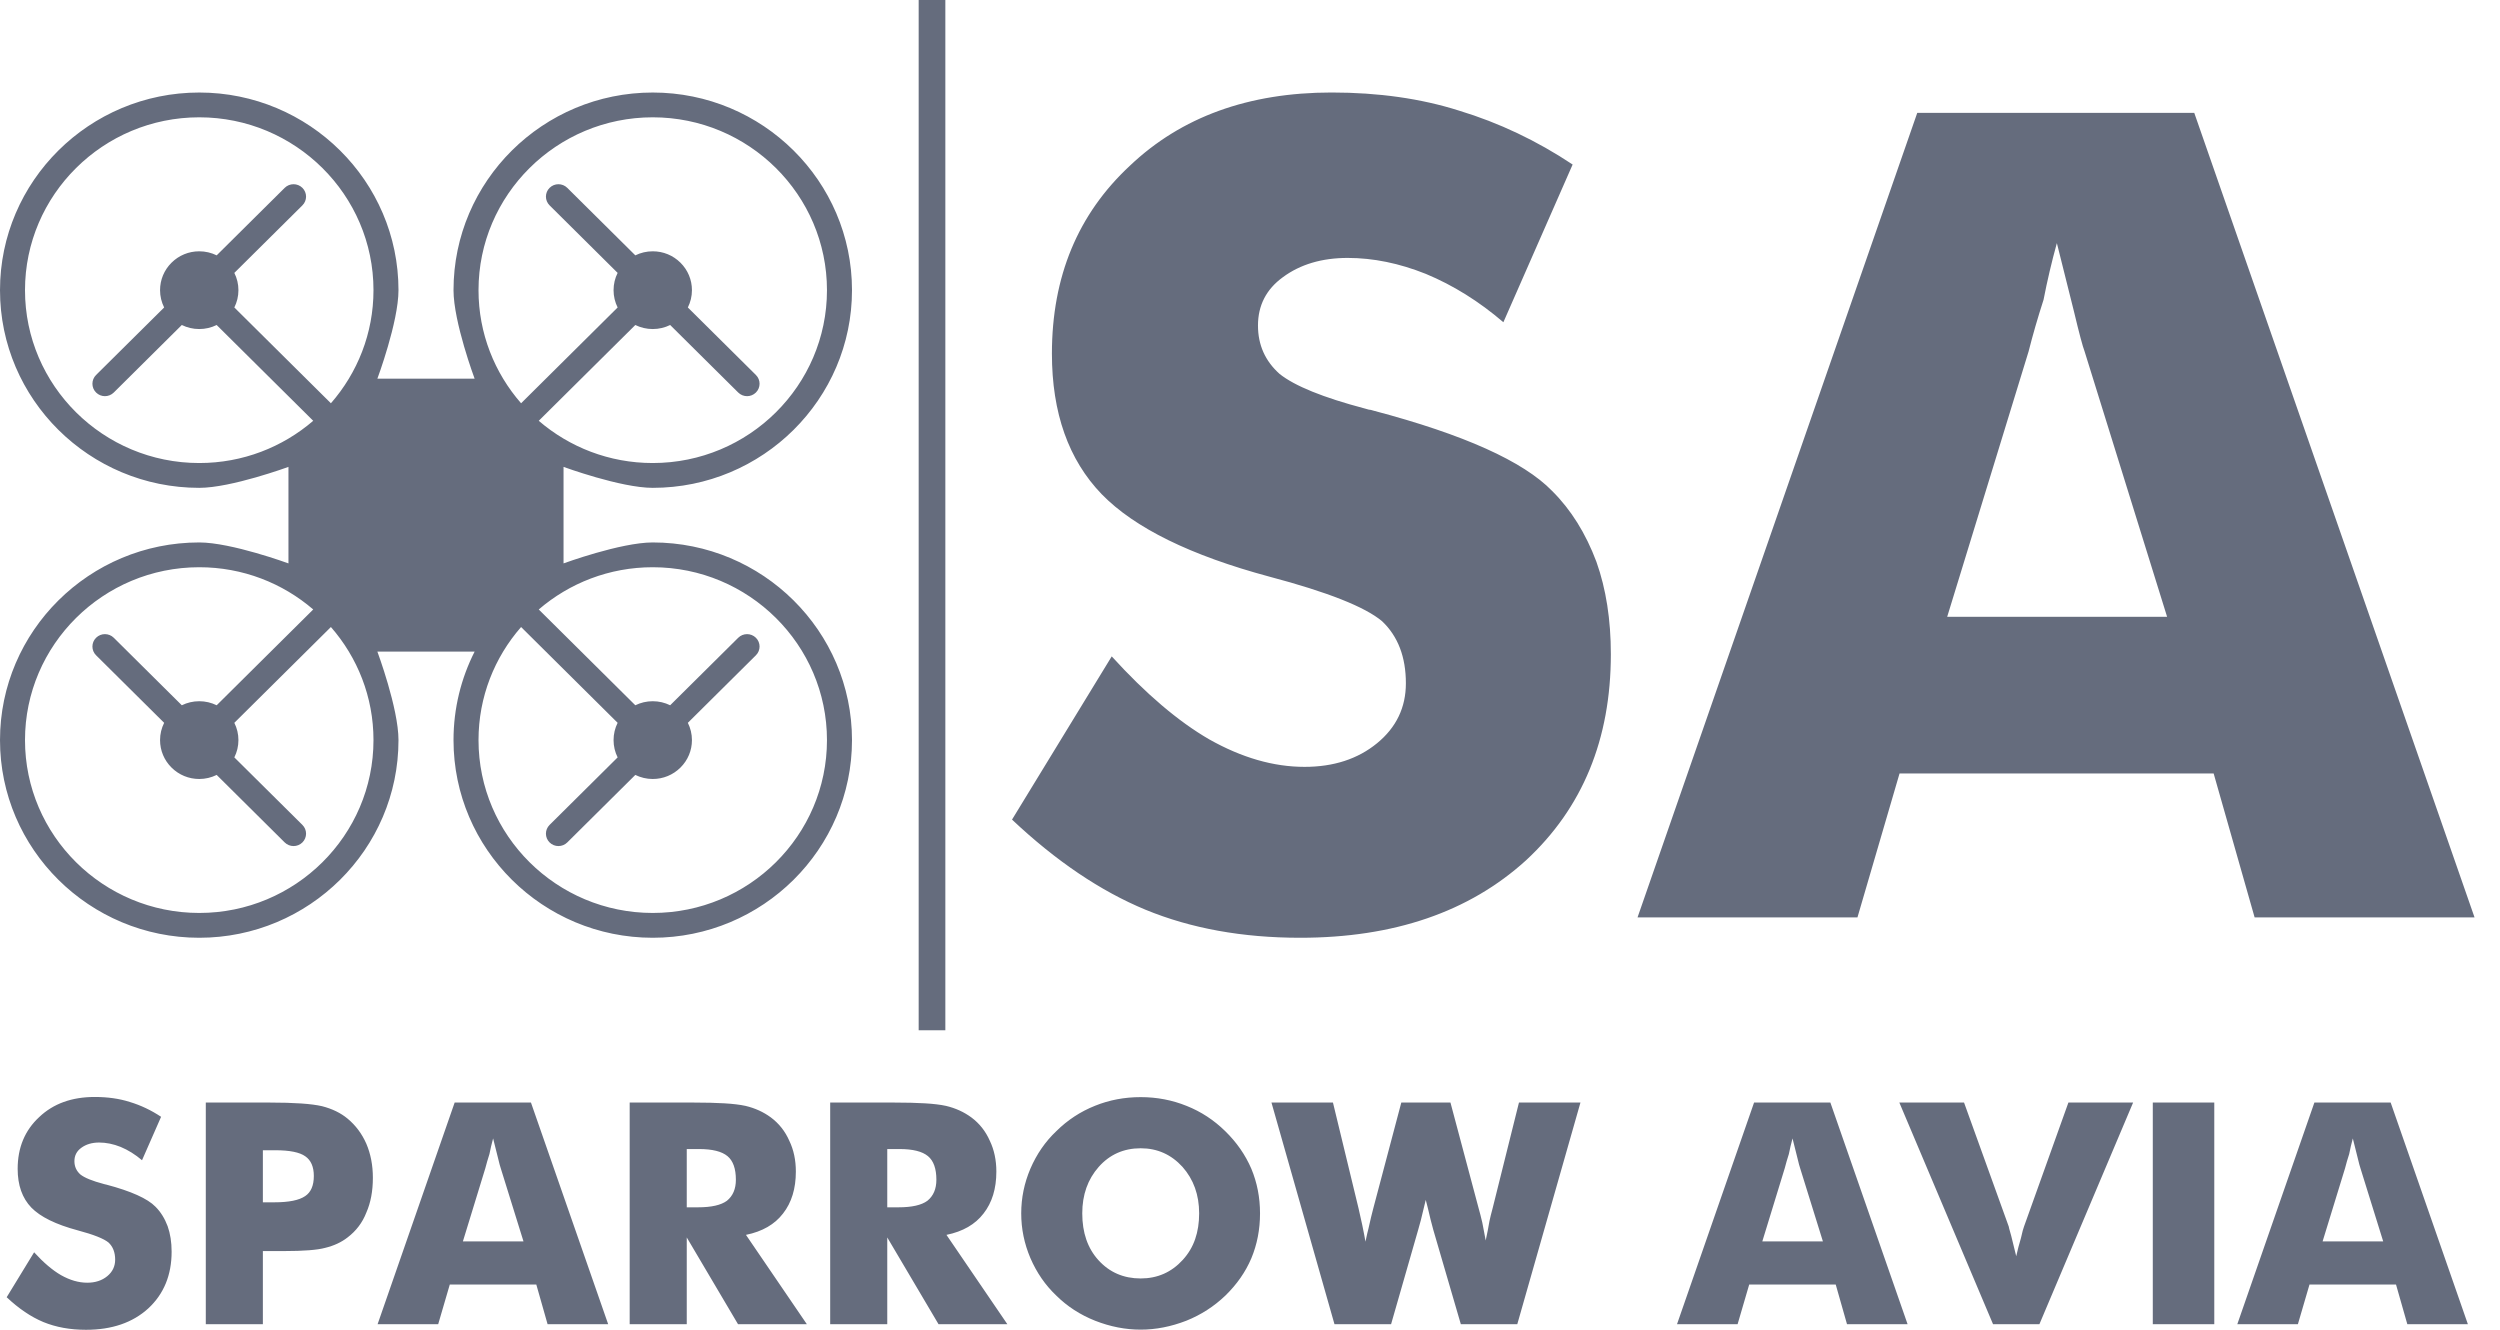 <svg width="94" height="50" viewBox="0 0 94 50" fill="none" xmlns="http://www.w3.org/2000/svg">
<path fill-rule="evenodd" clip-rule="evenodd" d="M34.542 0H35.545V38.739H34.542V0ZM24.543 20.396C23.338 20.396 21.189 21.184 21.189 21.184V17.555C21.189 17.555 23.338 18.343 24.543 18.343C28.674 18.343 32.035 15.009 32.035 10.911C32.035 6.813 28.674 3.479 24.543 3.479C20.412 3.479 17.052 6.813 17.052 10.911C17.052 12.107 17.846 14.239 17.846 14.239H14.189C14.189 14.239 14.983 12.107 14.983 10.911C14.983 6.813 11.622 3.479 7.492 3.479C3.361 3.479 0 6.813 0 10.911C0 15.009 3.361 18.343 7.492 18.343C8.697 18.343 10.846 17.555 10.846 17.555V21.184C10.846 21.184 8.697 20.396 7.492 20.396C3.361 20.396 0 23.73 0 27.828C0 31.926 3.361 35.26 7.492 35.26C11.622 35.26 14.983 31.926 14.983 27.828C14.983 26.632 14.189 24.5 14.189 24.5H17.846C17.338 25.502 17.052 26.632 17.052 27.828C17.052 31.926 20.412 35.26 24.543 35.26C28.674 35.26 32.035 31.926 32.035 27.828C32.035 23.73 28.674 20.396 24.543 20.396ZM24.543 4.411C28.156 4.411 31.094 7.327 31.094 10.911C31.094 14.495 28.156 17.41 24.543 17.41C22.906 17.41 21.407 16.811 20.257 15.822L23.888 12.22C24.089 12.319 24.312 12.372 24.543 12.372C24.774 12.372 24.997 12.319 25.198 12.22L27.757 14.759C27.849 14.85 27.969 14.896 28.09 14.896C28.21 14.896 28.33 14.85 28.422 14.759C28.606 14.577 28.606 14.281 28.422 14.099L25.863 11.561C25.963 11.361 26.017 11.14 26.017 10.911C26.017 10.52 25.863 10.153 25.585 9.877C25.307 9.601 24.937 9.449 24.543 9.449C24.312 9.449 24.089 9.502 23.888 9.601L21.329 7.063C21.146 6.881 20.848 6.881 20.665 7.063C20.481 7.245 20.481 7.54 20.665 7.722L23.223 10.261C23.123 10.46 23.07 10.681 23.07 10.911C23.07 11.14 23.123 11.361 23.223 11.561L19.593 15.163C18.596 14.022 17.992 12.535 17.992 10.911C17.992 7.327 20.931 4.411 24.543 4.411ZM0.94 10.911C0.94 7.327 3.879 4.411 7.492 4.411C11.104 4.411 14.043 7.327 14.043 10.911C14.043 12.535 13.439 14.022 12.442 15.163L8.811 11.561C8.911 11.361 8.965 11.14 8.965 10.911C8.965 10.681 8.911 10.46 8.811 10.261L11.37 7.722C11.554 7.54 11.554 7.245 11.37 7.063C11.187 6.881 10.889 6.881 10.705 7.063L8.147 9.601C7.945 9.502 7.723 9.449 7.492 9.449C7.098 9.449 6.728 9.601 6.45 9.877C6.172 10.153 6.018 10.52 6.018 10.911C6.018 11.14 6.072 11.361 6.172 11.561L3.613 14.099C3.429 14.281 3.429 14.577 3.613 14.759C3.705 14.85 3.825 14.896 3.945 14.896C4.065 14.896 4.186 14.85 4.278 14.759L6.836 12.22C7.037 12.319 7.26 12.372 7.491 12.372C7.723 12.372 7.945 12.319 8.146 12.22L11.777 15.822C10.628 16.811 9.129 17.41 7.492 17.41C3.879 17.41 0.94 14.495 0.94 10.911ZM7.492 34.327C3.879 34.327 0.94 31.412 0.94 27.828C0.94 24.244 3.879 21.328 7.492 21.328C9.129 21.328 10.628 21.927 11.777 22.916L8.147 26.518C7.945 26.419 7.723 26.366 7.492 26.366C7.26 26.366 7.038 26.419 6.836 26.518L4.278 23.98C4.094 23.798 3.796 23.798 3.613 23.98C3.429 24.162 3.429 24.457 3.613 24.639L6.172 27.178C6.072 27.378 6.018 27.599 6.018 27.828C6.018 28.218 6.172 28.585 6.45 28.861C6.728 29.137 7.098 29.29 7.492 29.29C7.723 29.29 7.945 29.236 8.147 29.137L10.705 31.676C10.797 31.767 10.918 31.812 11.038 31.812C11.158 31.812 11.278 31.767 11.37 31.676C11.554 31.494 11.554 31.198 11.37 31.016L8.811 28.478C8.911 28.278 8.965 28.057 8.965 27.828C8.965 27.599 8.911 27.378 8.811 27.178L12.442 23.576C13.439 24.716 14.043 26.203 14.043 27.828C14.043 31.412 11.104 34.327 7.492 34.327ZM24.543 34.327C20.931 34.327 17.992 31.412 17.992 27.828C17.992 26.203 18.596 24.716 19.593 23.576L23.223 27.178C23.123 27.378 23.07 27.599 23.07 27.828C23.07 28.057 23.123 28.278 23.223 28.478L20.665 31.016C20.481 31.198 20.481 31.494 20.665 31.676C20.756 31.767 20.877 31.812 20.997 31.812C21.117 31.812 21.238 31.767 21.329 31.676L23.888 29.137C24.089 29.236 24.312 29.29 24.543 29.29C24.937 29.29 25.307 29.137 25.585 28.861C25.863 28.585 26.017 28.218 26.017 27.828C26.017 27.599 25.963 27.378 25.863 27.178L28.422 24.639C28.606 24.457 28.606 24.162 28.422 23.98C28.238 23.798 27.941 23.798 27.757 23.98L25.198 26.518C24.997 26.419 24.774 26.366 24.543 26.366C24.312 26.366 24.089 26.419 23.888 26.518L20.257 22.916C21.407 21.927 22.906 21.328 24.543 21.328C28.156 21.328 31.094 24.244 31.094 27.828C31.094 31.412 28.156 34.327 24.543 34.327ZM45.467 27.8C44.301 27.125 43.079 26.085 41.801 24.68L38.052 30.817C39.704 32.374 41.377 33.504 43.072 34.206C44.78 34.909 46.717 35.26 48.883 35.26C52.41 35.26 55.243 34.289 57.381 32.346C59.506 30.377 60.568 27.794 60.568 24.597C60.568 23.302 60.388 22.145 60.026 21.126C59.623 20.051 59.068 19.163 58.36 18.46C57.277 17.344 55.041 16.339 51.653 15.443C51.57 15.416 51.507 15.402 51.466 15.402C51.424 15.388 51.375 15.374 51.32 15.361C49.751 14.947 48.681 14.513 48.112 14.059C47.571 13.576 47.3 12.97 47.3 12.24C47.3 11.482 47.612 10.876 48.237 10.422C48.89 9.94 49.702 9.698 50.674 9.698C51.632 9.698 52.611 9.898 53.611 10.298C54.639 10.725 55.611 11.331 56.527 12.116L59.131 6.186C57.784 5.29 56.361 4.615 54.861 4.16C53.431 3.706 51.834 3.478 50.07 3.478C46.946 3.478 44.419 4.395 42.488 6.227C40.53 8.045 39.552 10.401 39.552 13.294C39.552 15.526 40.176 17.289 41.426 18.584C42.662 19.852 44.766 20.885 47.737 21.684C49.917 22.262 51.327 22.82 51.966 23.358C52.563 23.922 52.861 24.701 52.861 25.693C52.861 26.602 52.5 27.353 51.778 27.945C51.056 28.537 50.146 28.834 49.05 28.834C47.883 28.834 46.689 28.489 45.467 27.8ZM73.214 23.192H81.483L78.38 13.211C78.31 13.032 78.178 12.536 77.984 11.724C77.748 10.773 77.533 9.912 77.338 9.141C77.144 9.843 76.977 10.553 76.838 11.269C76.616 11.958 76.429 12.605 76.276 13.211L73.214 23.192ZM61.571 34.495L72.089 4.243H82.504L93.043 34.495H84.774L83.233 29.082H71.423L69.84 34.495H61.571ZM89.608 46.676H87.33L88.174 43.926C88.216 43.76 88.267 43.581 88.329 43.392C88.367 43.194 88.413 42.999 88.466 42.805C88.52 43.018 88.579 43.255 88.644 43.517C88.698 43.741 88.734 43.877 88.753 43.926L89.608 46.676ZM87.021 41.456L84.123 49.789H86.401L86.837 48.298H90.09L90.515 49.789H92.792L89.889 41.456H87.021ZM1.283 47.086C1.635 47.473 1.972 47.759 2.293 47.945C2.63 48.135 2.959 48.23 3.28 48.23C3.582 48.23 3.833 48.148 4.032 47.985C4.23 47.822 4.33 47.615 4.33 47.364C4.33 47.092 4.248 46.877 4.083 46.721C3.907 46.574 3.519 46.42 2.919 46.26C2.1 46.04 1.521 45.756 1.18 45.407C0.836 45.05 0.664 44.564 0.664 43.949C0.664 43.153 0.933 42.504 1.473 42.003C2.004 41.498 2.7 41.246 3.561 41.246C4.047 41.246 4.487 41.308 4.881 41.434C5.294 41.559 5.686 41.745 6.057 41.992L5.34 43.625C5.087 43.409 4.819 43.242 4.536 43.124C4.261 43.014 3.991 42.959 3.727 42.959C3.46 42.959 3.236 43.026 3.056 43.158C2.884 43.283 2.798 43.45 2.798 43.659C2.798 43.86 2.873 44.027 3.022 44.16C3.179 44.285 3.473 44.405 3.905 44.519C3.921 44.523 3.934 44.526 3.946 44.53C3.957 44.53 3.974 44.534 3.997 44.541C4.93 44.788 5.546 45.065 5.845 45.372C6.04 45.566 6.193 45.811 6.304 46.107C6.403 46.388 6.453 46.706 6.453 47.063C6.453 47.943 6.16 48.655 5.575 49.197C4.986 49.733 4.206 50 3.234 50C2.637 50 2.104 49.903 1.633 49.71C1.167 49.516 0.706 49.205 0.251 48.776L1.283 47.086ZM7.738 49.789H9.884V47.04H10.687C11.417 47.04 11.93 47 12.224 46.92C12.553 46.841 12.835 46.71 13.068 46.528C13.393 46.281 13.628 45.97 13.774 45.594C13.938 45.222 14.02 44.786 14.02 44.285C14.02 43.815 13.938 43.388 13.774 43.004C13.609 42.629 13.374 42.314 13.068 42.06C12.812 41.847 12.492 41.691 12.11 41.593C11.72 41.502 11.06 41.456 10.13 41.456H7.738V49.789ZM10.32 45.207H9.884V43.249H10.343C10.89 43.249 11.268 43.325 11.479 43.477C11.693 43.625 11.8 43.872 11.8 44.217C11.8 44.577 11.691 44.83 11.473 44.974C11.247 45.129 10.863 45.207 10.32 45.207ZM17.405 46.676H19.683L18.828 43.926C18.809 43.877 18.773 43.741 18.719 43.517C18.654 43.255 18.595 43.018 18.541 42.805C18.488 42.999 18.442 43.194 18.403 43.392C18.342 43.581 18.291 43.76 18.248 43.926L17.405 46.676ZM14.198 49.789L17.095 41.456H19.964L22.867 49.789H20.589L20.165 48.298H16.912L16.476 49.789H14.198ZM23.676 41.456V49.789H25.822V46.528L27.749 49.789H30.337L28.048 46.431C28.663 46.306 29.128 46.038 29.442 45.628C29.763 45.219 29.924 44.693 29.924 44.052C29.924 43.619 29.842 43.232 29.677 42.891C29.52 42.534 29.289 42.242 28.983 42.014C28.704 41.809 28.386 41.665 28.031 41.581C27.824 41.536 27.56 41.504 27.239 41.485C26.921 41.466 26.531 41.456 26.068 41.456H23.676ZM26.246 45.395H25.822V43.204H26.281C26.782 43.204 27.14 43.293 27.354 43.471C27.564 43.646 27.669 43.942 27.669 44.359C27.669 44.705 27.556 44.968 27.331 45.15C27.109 45.313 26.747 45.395 26.246 45.395ZM31.215 49.789V41.456H33.607C34.07 41.456 34.46 41.466 34.778 41.485C35.099 41.504 35.363 41.536 35.569 41.581C35.925 41.665 36.242 41.809 36.522 42.014C36.828 42.242 37.059 42.534 37.216 42.891C37.38 43.232 37.463 43.619 37.463 44.052C37.463 44.693 37.302 45.219 36.981 45.628C36.667 46.038 36.202 46.306 35.587 46.431L37.876 49.789H35.288L33.361 46.528V49.789H31.215ZM33.361 45.395H33.785C34.286 45.395 34.648 45.313 34.869 45.15C35.095 44.968 35.208 44.705 35.208 44.359C35.208 43.942 35.103 43.646 34.892 43.471C34.678 43.293 34.321 43.204 33.82 43.204H33.361V45.395ZM47.05 47.313C47.268 46.79 47.377 46.226 47.377 45.623C47.377 45.027 47.268 44.467 47.05 43.944C46.824 43.42 46.497 42.95 46.069 42.532C45.644 42.115 45.16 41.798 44.617 41.582C44.074 41.362 43.498 41.252 42.89 41.252C42.282 41.252 41.71 41.36 41.175 41.576C40.624 41.796 40.138 42.115 39.717 42.532C39.304 42.923 38.979 43.394 38.742 43.944C38.513 44.483 38.398 45.042 38.398 45.623C38.398 46.203 38.513 46.763 38.742 47.302C38.979 47.852 39.304 48.323 39.717 48.714C40.127 49.12 40.612 49.435 41.175 49.659C41.745 49.883 42.316 49.994 42.89 49.994C43.456 49.994 44.028 49.883 44.606 49.659C45.157 49.438 45.646 49.123 46.074 48.714C46.507 48.292 46.832 47.826 47.05 47.313ZM44.474 47.37C44.049 47.837 43.521 48.07 42.89 48.07C42.248 48.07 41.718 47.841 41.301 47.382C40.895 46.934 40.693 46.348 40.693 45.623C40.693 44.925 40.899 44.342 41.312 43.875C41.725 43.409 42.252 43.175 42.89 43.175C43.514 43.175 44.038 43.409 44.462 43.875C44.879 44.346 45.088 44.928 45.088 45.623C45.088 45.98 45.038 46.302 44.938 46.59C44.839 46.879 44.684 47.139 44.474 47.37ZM54.537 41.456L55.593 45.418C55.639 45.577 55.686 45.763 55.736 45.976C55.751 46.051 55.772 46.162 55.799 46.306L55.839 46.518L55.862 46.642C55.916 46.395 55.964 46.15 56.005 45.907C56.029 45.79 56.069 45.627 56.126 45.418L57.113 41.456H59.425L57.05 49.789H54.927L53.889 46.232C53.816 45.966 53.755 45.721 53.705 45.498C53.701 45.475 53.69 45.429 53.671 45.361C53.651 45.293 53.63 45.211 53.608 45.116C53.6 45.143 53.573 45.255 53.527 45.452C53.458 45.756 53.391 46.015 53.326 46.232L52.305 49.789H50.176L47.807 41.456H50.119L51.083 45.441C51.114 45.573 51.16 45.78 51.221 46.061C51.282 46.357 51.322 46.566 51.341 46.687C51.391 46.452 51.429 46.285 51.456 46.186C51.525 45.875 51.584 45.627 51.634 45.441L52.689 41.456H54.537ZM68.541 46.676H66.263L67.106 43.926C67.149 43.76 67.2 43.581 67.261 43.392C67.3 43.194 67.346 42.999 67.399 42.805C67.453 43.018 67.512 43.255 67.577 43.517C67.63 43.741 67.667 43.877 67.686 43.926L68.541 46.676ZM65.953 41.456L63.056 49.789H65.334L65.77 48.298H69.023L69.447 49.789H71.725L68.822 41.456H65.953ZM74.938 49.789L71.415 41.456H73.848L75.529 46.118L75.546 46.198C75.561 46.247 75.586 46.336 75.621 46.465C75.667 46.663 75.73 46.919 75.81 47.234C75.86 47.006 75.919 46.778 75.988 46.55C76.038 46.327 76.076 46.182 76.103 46.118L77.772 41.456H80.205L76.682 49.789H74.938ZM80.945 41.456V49.789H83.257V41.456H80.945Z" fill="#656C7D"/>
</svg>
